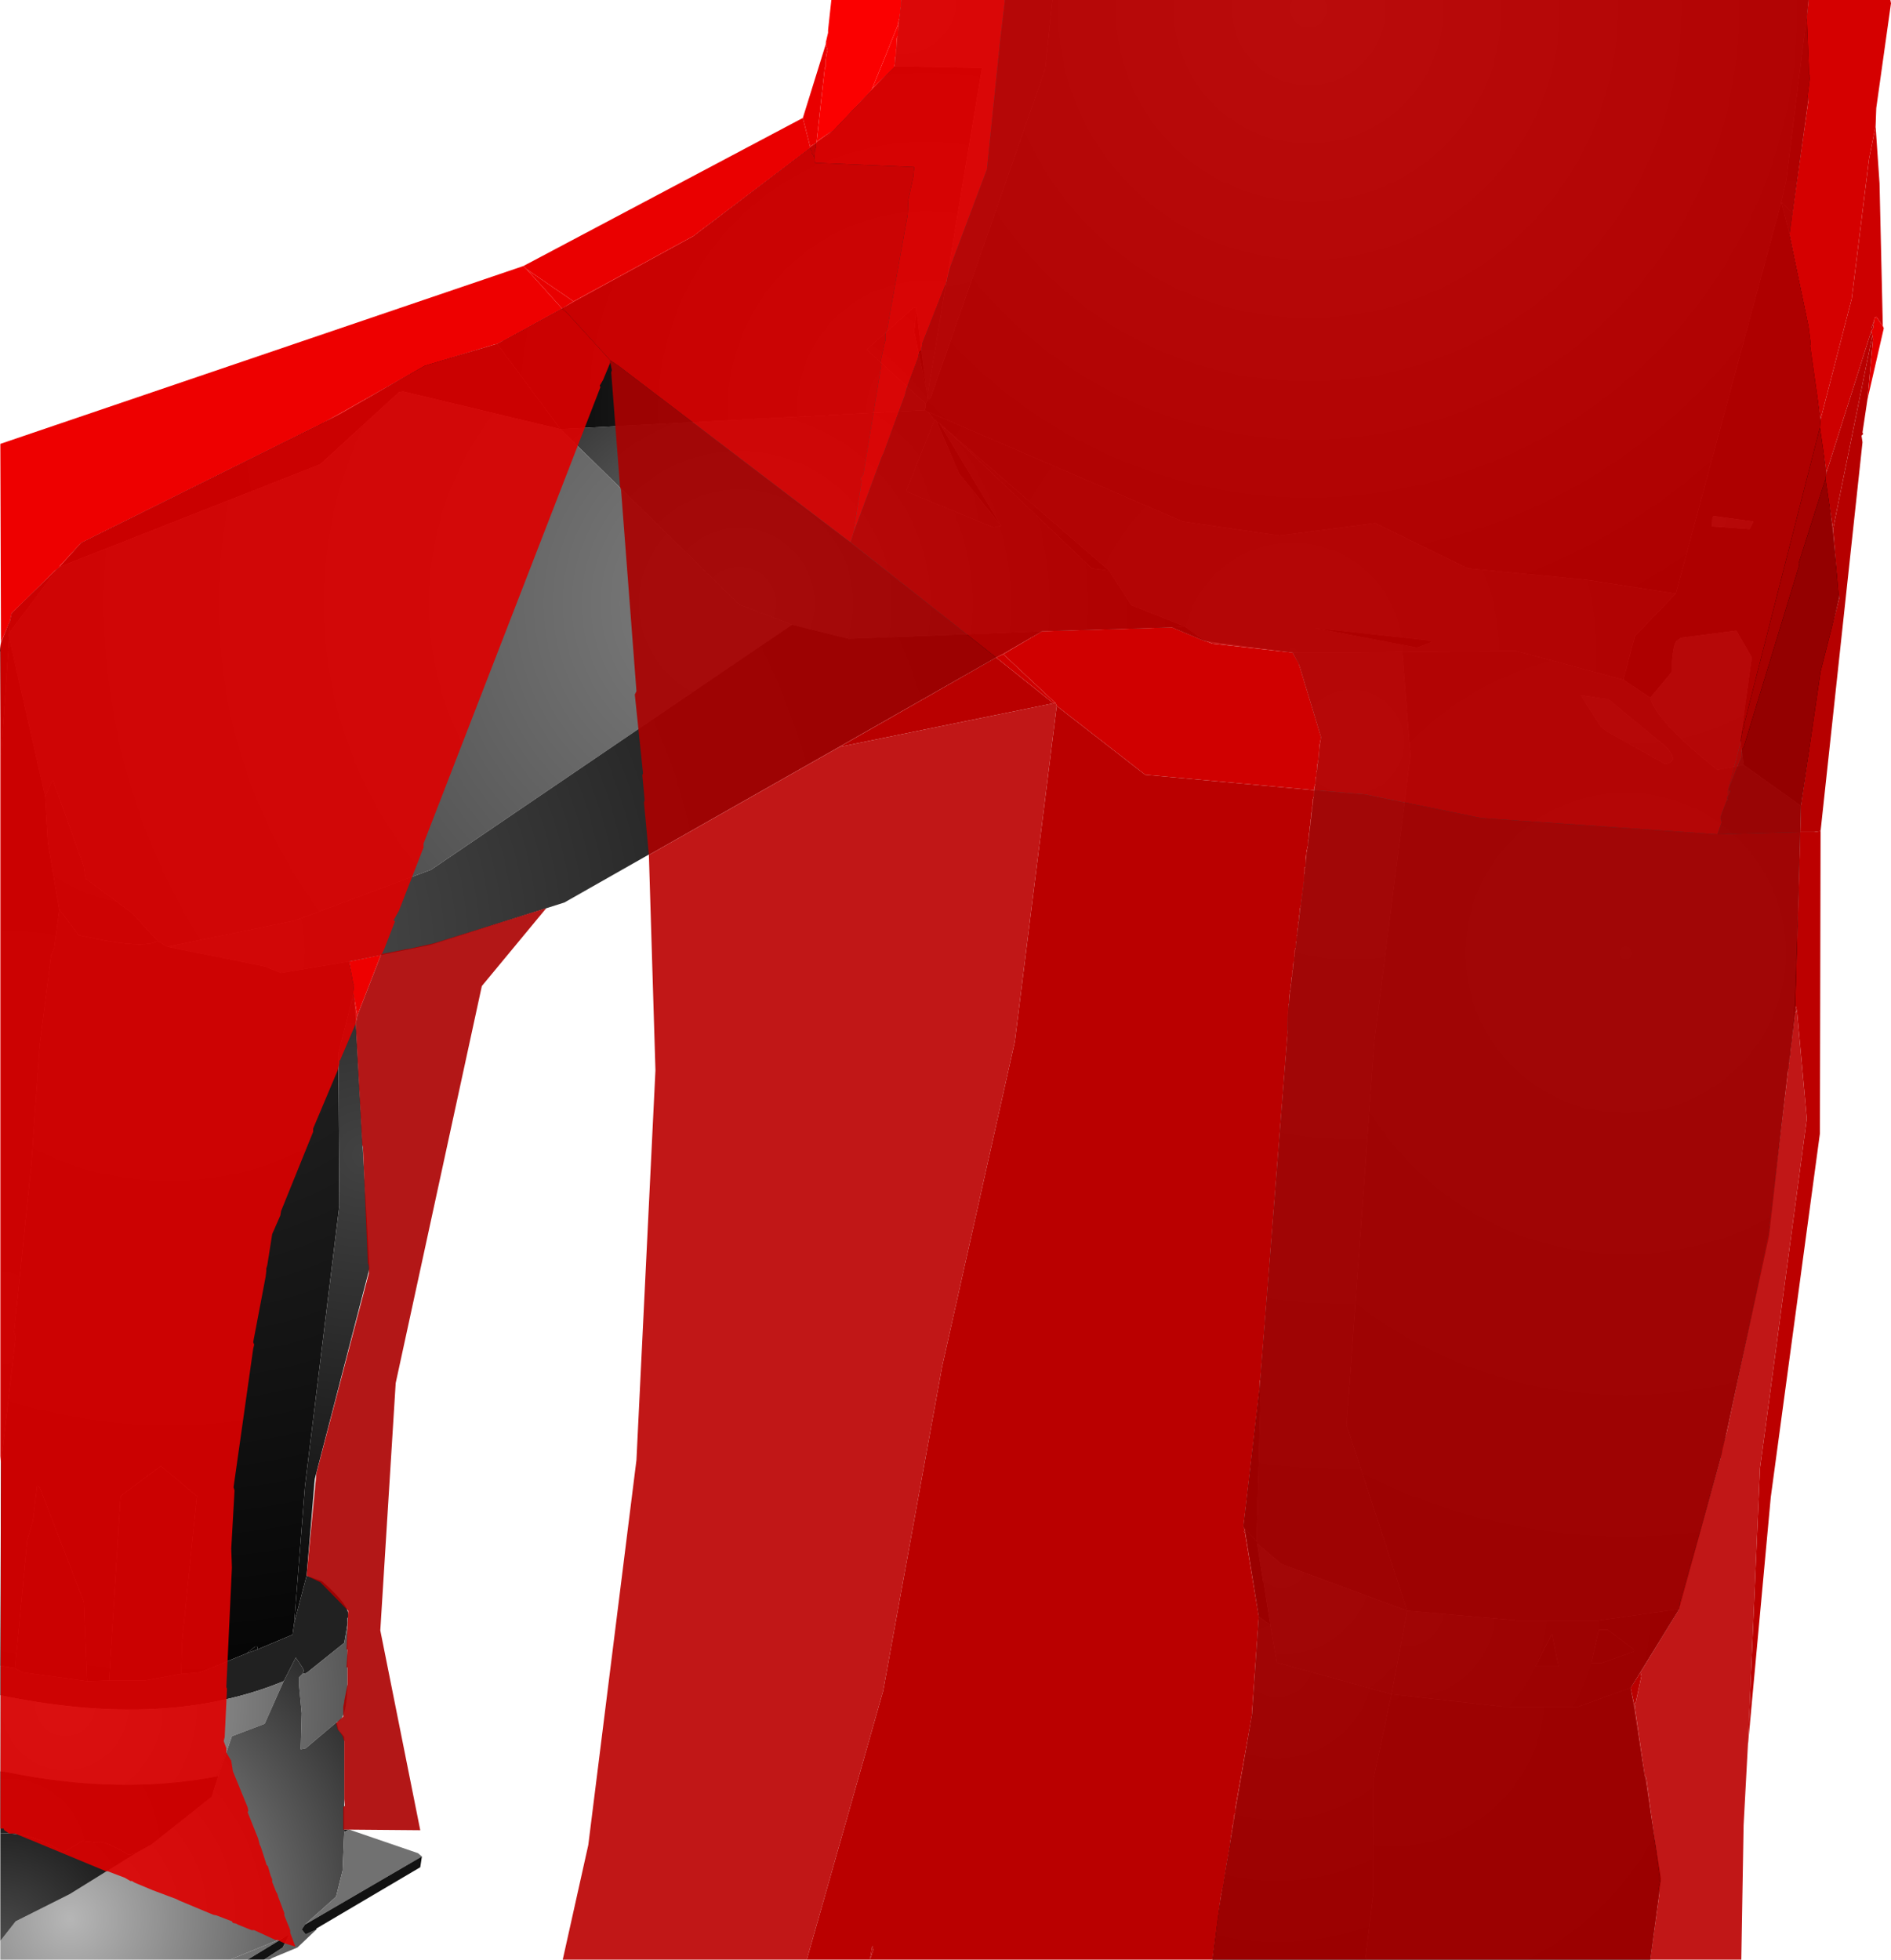 <?xml version="1.0" encoding="UTF-8" standalone="no"?>
<svg xmlns:xlink="http://www.w3.org/1999/xlink" height="299.1px" width="288.65px" xmlns="http://www.w3.org/2000/svg">
  <g transform="matrix(1.0, 0.0, 0.0, 1.0, 400.05, 300.0)">
    <path d="M-239.4 -300.0 L-124.0 -300.0 -124.15 -298.4 -127.4 -272.5 -128.15 -269.15 -144.25 -209.4 -157.9 -211.5 -176.0 -213.25 -190.15 -220.15 -204.75 -218.25 -219.5 -220.4 -258.4 -237.15 -258.65 -237.25 -258.9 -237.4 -258.75 -237.9 -258.75 -238.4 -258.4 -239.0 -258.0 -239.25 -240.5 -289.5 -239.4 -300.0" fill="url(#gradient0)" fill-rule="evenodd" stroke="none"/>
    <path d="M-124.15 -298.4 L-123.65 -287.65 -126.4 -267.4 -128.15 -269.15 -127.4 -272.5 -124.15 -298.4" fill="url(#gradient1)" fill-rule="evenodd" stroke="none"/>
    <path d="M-126.75 -263.75 L-123.5 -248.25 -119.25 -209.25 -122.4 -194.75 -125.15 -177.0 -133.9 -183.25 -134.4 -187.15 -132.65 -199.65 -135.0 -203.75 -143.5 -202.65 -144.0 -202.25 Q-144.75 -201.9 -144.9 -197.4 L-148.15 -193.5 -152.25 -196.25 -150.5 -202.9 -144.25 -209.4 -128.15 -269.15 -126.75 -263.75 M-138.65 -221.0 L-138.75 -219.65 -133.0 -219.25 -132.4 -220.4 -138.5 -221.25 -138.65 -221.0" fill="url(#gradient2)" fill-rule="evenodd" stroke="none"/>
    <path d="M-202.75 -200.4 L-216.0 -202.15 -216.15 -202.15 -219.25 -204.4 -227.4 -207.65 -230.75 -212.9 -255.65 -234.5 -256.65 -235.4 -256.75 -235.5 -257.0 -235.5 -257.15 -235.9 -257.4 -235.9 -258.4 -237.15 -219.5 -220.4 -204.75 -218.25 -190.15 -220.15 -176.0 -213.25 -157.9 -211.5 -144.25 -209.4 -150.5 -202.9 -152.25 -196.25 -168.65 -200.65 -186.0 -200.5 -202.75 -200.4 M-183.75 -201.15 L-181.5 -202.0 -181.9 -202.25 -199.4 -204.15 -183.75 -201.15" fill="url(#gradient3)" fill-rule="evenodd" stroke="none"/>
    <path d="M-221.15 -204.25 L-241.0 -203.65 -270.5 -202.5 -279.15 -204.65 -287.25 -207.75 -314.5 -234.5 -258.9 -237.4 -258.65 -237.25 -258.4 -237.15 -257.4 -235.9 -261.75 -225.0 -248.4 -219.5 -247.25 -219.75 -256.25 -234.75 -255.65 -234.5 -233.4 -213.25 -230.75 -212.9 -227.4 -207.65 -219.25 -204.4 -221.15 -204.25" fill="url(#gradient4)" fill-rule="evenodd" stroke="none"/>
    <path d="M-324.15 -247.5 L-294.25 -263.9 -273.4 -279.75 -273.9 -279.0 -272.9 -280.15 -263.5 -289.9 -250.15 -289.65 -258.4 -240.15 -258.65 -240.5 -260.15 -252.65 -260.15 -253.15 -260.65 -253.0 -267.75 -246.65 -258.75 -238.4 -258.75 -237.9 -258.9 -237.4 -314.5 -234.5 -324.15 -247.5" fill="url(#gradient5)" fill-rule="evenodd" stroke="none"/>
    <path d="M-258.4 -239.0 L-258.75 -238.4 -267.75 -246.65 -260.65 -253.0 -260.15 -253.15 -260.15 -252.65 -260.5 -249.4 -258.65 -240.5 -258.5 -240.0 -258.4 -239.0 M-247.25 -219.75 L-248.4 -219.5 -261.75 -225.0 -257.4 -235.9 -257.15 -235.9 -257.0 -235.5 -253.65 -227.75 -247.25 -219.75" fill="url(#gradient6)" fill-rule="evenodd" stroke="none"/>
    <path d="M-263.5 -289.9 L-262.5 -300.0 -239.4 -300.0 -240.5 -289.5 -258.0 -239.25 -258.4 -239.0 -258.5 -240.0 -258.4 -240.15 -250.15 -289.65 -263.5 -289.9" fill="url(#gradient7)" fill-rule="evenodd" stroke="none"/>
    <path d="M-273.4 -279.75 L-272.9 -280.15 -273.9 -279.0 -273.4 -279.75" fill="url(#gradient8)" fill-rule="evenodd" stroke="none"/>
    <path d="M-390.9 -213.5 L-387.65 -217.15 -347.9 -236.9 -335.25 -244.25 -324.15 -247.5 -314.5 -234.5 -338.5 -240.25 -339.15 -240.15 -351.15 -229.15 -390.9 -213.5" fill="url(#gradient9)" fill-rule="evenodd" stroke="none"/>
    <path d="M-391.25 -213.25 L-390.9 -213.5 -351.15 -229.15 -339.15 -240.15 -338.5 -240.25 -314.5 -234.5 -287.25 -207.75 -279.15 -204.65 -334.25 -167.25 -355.0 -159.5 -374.5 -155.5 -376.0 -156.4 -379.9 -160.65 -387.0 -165.9 -387.25 -167.75 -392.0 -181.0 -393.15 -178.4 -398.65 -202.65 -398.75 -203.0 -398.65 -203.4 -391.25 -213.25" fill="url(#gradient10)" fill-rule="evenodd" stroke="none"/>
    <path d="M-126.4 -267.4 L-126.75 -263.75 -128.15 -269.15 -126.4 -267.4" fill="url(#gradient11)" fill-rule="evenodd" stroke="none"/>
    <path d="M-256.25 -234.75 L-247.25 -219.75 -253.65 -227.75 -257.0 -235.5 -256.75 -235.5 -256.65 -235.4 -256.25 -234.75 M-258.4 -240.15 L-258.5 -240.0 -258.65 -240.5 -260.5 -249.4 -260.15 -252.65 -258.65 -240.5 -258.4 -240.15" fill="url(#gradient12)" fill-rule="evenodd" stroke="none"/>
    <path d="M-230.75 -212.9 L-233.4 -213.25 -255.65 -234.5 -256.25 -234.75 -256.65 -235.4 -255.65 -234.5 -230.75 -212.9" fill="url(#gradient13)" fill-rule="evenodd" stroke="none"/>
    <path d="M-148.15 -193.5 L-144.9 -197.4 Q-144.75 -201.9 -144.0 -202.25 L-143.5 -202.65 -135.0 -203.75 -132.65 -199.65 -134.4 -187.15 -133.9 -183.25 -137.9 -182.5 Q-147.25 -189.9 -148.15 -193.5 M-138.65 -221.0 L-138.5 -221.25 -132.4 -220.4 -133.0 -219.25 -138.75 -219.65 -138.65 -221.0 M-155.0 -188.5 L-155.75 -189.15 -158.75 -193.9 -154.5 -193.25 -145.9 -186.15 Q-143.5 -183.75 -145.9 -183.4 L-155.0 -188.5 M-155.65 -46.15 L-157.15 -46.15 -156.0 -51.25 -154.65 -51.25 -150.65 -48.25 -150.65 -47.9 -155.65 -46.15 M-162.15 -45.65 L-165.65 -45.65 -163.15 -50.65 -162.15 -45.65" fill="url(#gradient14)" fill-rule="evenodd" stroke="none"/>
    <path d="M-398.5 -205.25 L-398.25 -206.4 -391.25 -213.25 -398.65 -203.4 -398.5 -205.25" fill="url(#gradient15)" fill-rule="evenodd" stroke="none"/>
    <path d="M-399.9 -184.5 L-400.0 -200.5 Q-400.25 -201.25 -398.5 -205.25 L-398.65 -203.4 -398.75 -203.0 -398.65 -202.65 -399.9 -184.5" fill="url(#gradient16)" fill-rule="evenodd" stroke="none"/>
    <path d="M-399.9 -76.65 L-399.9 -184.5 -398.65 -202.65 -393.15 -178.4 -392.75 -171.4 -391.0 -161.15 -391.75 -155.4 -392.25 -154.25 -394.0 -140.4 -395.25 -122.5 -397.9 -96.65 -397.65 -96.0 -399.9 -76.65" fill="url(#gradient17)" fill-rule="evenodd" stroke="none"/>
    <path d="M-216.15 -202.15 L-221.15 -204.25 -219.25 -204.4 -216.15 -202.15" fill="url(#gradient18)" fill-rule="evenodd" stroke="none"/>
    <path d="M-241.0 -203.65 L-313.9 -162.25 -334.4 -155.75 -346.75 -153.25 -357.15 -151.5 -359.65 -152.5 -374.5 -155.5 -355.0 -159.5 -334.25 -167.25 -279.15 -204.65 -270.5 -202.5 -241.0 -203.65" fill="url(#gradient19)" fill-rule="evenodd" stroke="none"/>
    <path d="M-346.75 -153.25 L-345.9 -149.5 -346.0 -148.65 -348.4 -139.25 -348.25 -116.0 -353.5 -73.15 -355.15 -52.25 -355.4 -50.5 -360.75 -48.25 -360.75 -48.65 -361.15 -48.65 -362.4 -47.65 -369.5 -44.75 -372.4 -44.5 -372.25 -49.5 -370.0 -71.65 -375.5 -76.25 -381.65 -71.65 -383.4 -43.5 -386.75 -43.4 -387.25 -55.5 -394.0 -73.0 -394.4 -73.15 -395.0 -68.0 -395.9 -64.9 -397.75 -45.4 -400.0 -45.75 -399.9 -76.65 -397.65 -96.0 -397.9 -96.65 -395.25 -122.5 -394.0 -140.4 -392.25 -154.25 -391.75 -155.4 -391.0 -161.15 -388.0 -157.25 Q-378.0 -155.0 -376.0 -156.4 L-374.5 -155.5 -359.65 -152.5 -357.15 -151.5 -346.75 -153.25" fill="url(#gradient20)" fill-rule="evenodd" stroke="none"/>
    <path d="M-393.15 -178.4 L-392.0 -181.0 -387.25 -167.75 -387.0 -165.9 -379.9 -160.65 -376.0 -156.4 Q-378.0 -155.0 -388.0 -157.25 L-391.0 -161.15 -392.75 -171.4 -393.15 -178.4 M-397.75 -45.4 L-395.9 -64.9 -395.0 -68.0 -394.4 -73.15 -394.0 -73.0 -387.25 -55.5 -386.75 -43.4 -396.65 -44.75 -397.75 -45.4 M-383.4 -43.5 L-381.65 -71.65 -375.5 -76.25 -370.0 -71.65 -372.25 -49.5 -372.4 -44.5 -378.0 -43.5 -383.4 -43.5 M-362.4 -47.65 L-361.15 -48.65 -360.75 -48.65 -360.75 -48.25 -362.4 -47.65" fill="url(#gradient21)" fill-rule="evenodd" stroke="none"/>
    <path d="M-207.75 -88.65 L-203.5 -142.4 -203.65 -144.15 -198.4 -187.5 -201.65 -198.25 -201.75 -198.5 -202.75 -200.4 -186.0 -200.5 -184.75 -184.65 -190.25 -141.25 -194.5 -82.5 -185.25 -54.15 -204.4 -61.25 -208.15 -64.4 -208.15 -64.65 -208.25 -64.75 -207.65 -86.5 -207.75 -88.65" fill="url(#gradient22)" fill-rule="evenodd" stroke="none"/>
    <path d="M-125.15 -177.0 L-125.5 -163.4 -126.5 -141.4 -126.5 -141.25 -126.75 -139.5 -126.75 -139.0 -126.9 -138.5 -126.9 -137.9 -127.0 -137.65 -127.0 -136.9 -127.15 -136.65 -130.0 -111.4 -137.25 -78.0 -143.75 -54.4 -156.15 -52.65 -168.25 -52.65 -185.25 -54.15 -194.5 -82.5 -190.25 -141.25 -184.75 -184.65 -186.0 -200.5 -168.65 -200.65 -152.25 -196.25 -148.15 -193.5 Q-147.25 -189.9 -137.9 -182.5 L-133.9 -183.25 -125.15 -177.0 M-155.0 -188.5 L-145.9 -183.4 Q-143.5 -183.75 -145.9 -186.15 L-154.5 -193.25 -158.75 -193.9 -155.75 -189.15 -155.0 -188.5" fill="url(#gradient23)" fill-rule="evenodd" stroke="none"/>
    <path d="M-183.75 -201.15 L-199.4 -204.15 -181.9 -202.25 -181.5 -202.0 -183.75 -201.15" fill="url(#gradient24)" fill-rule="evenodd" stroke="none"/>
    <path d="M-210.0 -66.65 L-210.15 -66.75 -210.25 -67.0 -207.75 -88.65 -207.65 -86.5 -208.25 -64.75 -210.0 -66.65" fill="url(#gradient25)" fill-rule="evenodd" stroke="none"/>
    <path d="M-207.9 -53.25 L-210.0 -66.65 -208.25 -64.75 -208.15 -64.65 -208.15 -64.4 -207.25 -58.65 -207.15 -58.5 -206.15 -52.0 -207.9 -53.25" fill="url(#gradient26)" fill-rule="evenodd" stroke="none"/>
    <path d="M-191.65 -0.9 L-215.0 -0.9 -214.25 -7.15 -208.9 -38.5 -207.9 -53.25 -206.15 -52.0 -205.15 -46.25 -187.65 -41.4 -190.4 -28.5 -190.4 -11.15 -191.65 -0.9" fill="url(#gradient27)" fill-rule="evenodd" stroke="none"/>
    <path d="M-151.15 -42.4 L-146.5 -13.25 -148.15 -0.9 -191.65 -0.9 -190.4 -11.15 -190.4 -28.5 -187.65 -41.4 -170.5 -39.5 -159.15 -39.5 -151.15 -42.4" fill="url(#gradient28)" fill-rule="evenodd" stroke="none"/>
    <path d="M-185.25 -54.15 L-187.65 -41.4 -205.15 -46.25 -206.15 -52.0 -207.15 -58.5 -207.25 -58.65 -208.15 -64.4 -204.4 -61.25 -185.25 -54.15" fill="url(#gradient29)" fill-rule="evenodd" stroke="none"/>
    <path d="M-125.5 -163.4 L-125.9 -146.75 -126.5 -141.4 -125.5 -163.4" fill="url(#gradient30)" fill-rule="evenodd" stroke="none"/>
    <path d="M-143.75 -54.4 L-151.15 -42.4 -159.15 -39.5 -170.5 -39.5 -187.65 -41.4 -185.25 -54.15 -168.25 -52.65 -156.15 -52.65 -143.75 -54.4 M-155.65 -46.15 L-150.65 -47.9 -150.65 -48.25 -154.65 -51.25 -156.0 -51.25 -157.15 -46.15 -155.65 -46.15 M-162.15 -45.65 L-163.15 -50.65 -165.65 -45.65 -162.15 -45.65" fill="url(#gradient31)" fill-rule="evenodd" stroke="none"/>
    <path d="M-346.0 -148.65 L-343.65 -106.4 -352.0 -74.25 -353.25 -59.5 -355.15 -52.25 -353.5 -73.15 -348.25 -116.0 -348.4 -139.25 -346.0 -148.65" fill="url(#gradient32)" fill-rule="evenodd" stroke="none"/>
    <path d="M-353.25 -59.5 L-350.9 -58.65 Q-346.15 -54.5 -347.0 -53.0 L-347.0 -52.25 -347.5 -49.25 -353.25 -44.65 -353.9 -44.5 -353.65 -45.0 -353.9 -45.5 -354.9 -47.0 -356.75 -43.4 Q-374.65 -36.0 -400.0 -41.25 L-400.0 -45.75 -397.75 -45.4 -396.65 -44.75 -386.75 -43.4 -383.4 -43.5 -378.0 -43.5 -372.4 -44.5 -369.5 -44.75 -362.4 -47.65 -360.75 -48.25 -355.4 -50.5 -355.15 -52.25 -353.25 -59.5" fill="url(#gradient33)" fill-rule="evenodd" stroke="none"/>
    <path d="M-347.0 -52.25 L-347.0 -42.9 Q-347.15 -37.4 -348.65 -37.15 L-353.4 -33.15 -354.15 -33.0 -354.0 -38.5 -354.4 -42.75 -354.4 -44.0 -353.9 -44.5 -353.25 -44.65 -347.5 -49.25 -347.0 -52.25 M-400.0 -29.65 L-400.0 -41.25 Q-374.65 -36.0 -356.75 -43.4 L-359.65 -36.9 -364.65 -35.0 -366.75 -28.9 Q-381.75 -26.0 -398.9 -29.5 L-400.0 -29.65" fill="url(#gradient34)" fill-rule="evenodd" stroke="none"/>
    <path d="M-348.65 -37.15 L-348.4 -36.0 -347.5 -34.9 -347.5 -20.75 -347.5 -20.4 -347.75 -14.5 -348.75 -10.5 -353.5 -6.25 -354.0 -5.5 -353.4 -4.75 -351.75 -5.5 -354.65 -2.75 -358.5 -1.15 -358.9 -0.9 -359.75 -0.9 -356.9 -2.75 -355.9 -4.75 -356.75 -4.25 -364.9 -0.9 -400.0 -0.9 -400.0 -3.75 -397.65 -6.75 -389.4 -10.9 -379.15 -17.25 -376.9 -18.5 -367.75 -25.75 -366.75 -28.9 -364.65 -35.0 -359.65 -36.9 -356.75 -43.4 -354.9 -47.0 -353.9 -45.5 -353.65 -45.0 -353.9 -44.5 -354.4 -44.0 -354.4 -42.75 -354.0 -38.5 -354.15 -33.0 -353.4 -33.15 -348.65 -37.15" fill="url(#gradient35)" fill-rule="evenodd" stroke="none"/>
    <path d="M-400.0 -20.15 L-400.0 -29.65 -398.9 -29.5 Q-381.75 -26.0 -366.75 -28.9 L-367.75 -25.75 -376.9 -18.5 -379.15 -17.25 -380.4 -16.9 Q-384.4 -19.25 -385.0 -18.75 L-387.5 -19.0 -390.4 -17.25 Q-395.15 -20.4 -400.0 -20.15" fill="url(#gradient36)" fill-rule="evenodd" stroke="none"/>
    <path d="M-347.5 -20.75 L-346.75 -20.75 -347.5 -20.4 -347.5 -20.75" fill="url(#gradient37)" fill-rule="evenodd" stroke="none"/>
    <path d="M-346.75 -20.75 L-336.25 -17.15 -335.65 -16.65 -353.5 -6.25 -348.75 -10.5 -347.75 -14.5 -347.5 -20.4 -346.75 -20.75 M-362.25 -0.9 L-364.9 -0.9 -356.75 -4.25 -362.25 -0.9" fill="url(#gradient38)" fill-rule="evenodd" stroke="none"/>
    <path d="M-400.0 -3.75 L-400.0 -20.15 Q-395.15 -20.4 -390.4 -17.25 L-387.5 -19.0 -385.0 -18.75 Q-384.4 -19.25 -380.4 -16.9 L-379.15 -17.25 -389.4 -10.9 -397.65 -6.75 -400.0 -3.75" fill="url(#gradient39)" fill-rule="evenodd" stroke="none"/>
    <path d="M-335.65 -16.65 L-335.9 -15.0 -351.75 -5.65 -351.75 -5.5 -353.4 -4.75 -354.0 -5.5 -353.5 -6.25 -335.65 -16.65 M-359.75 -0.9 L-362.25 -0.9 -356.75 -4.25 -355.9 -4.75 -356.9 -2.75 -359.75 -0.9" fill="url(#gradient40)" fill-rule="evenodd" stroke="none"/>
    <path d="M-246.65 -300.0 L-247.4 -293.65 -249.4 -274.15 -255.0 -259.25 -255.65 -256.75 -259.25 -247.65 -259.4 -246.5 -259.75 -246.25 -259.9 -245.4 -261.65 -240.75 -261.9 -239.75 -265.15 -230.9 -265.5 -230.15 -269.75 -218.75 -268.5 -226.65 -268.75 -226.9 -268.25 -227.65 -265.5 -244.4 -265.65 -244.75 -265.0 -247.75 -264.9 -248.0 -264.9 -249.15 -264.65 -249.65 -261.5 -267.25 -261.4 -269.5 -260.65 -273.0 -260.5 -274.5 -275.65 -275.15 -275.75 -276.0 -275.65 -277.15 -275.5 -277.5 -275.5 -278.15 -275.4 -278.25 -275.4 -278.4 -273.4 -279.75 -272.9 -280.0 -267.0 -286.25 -266.9 -286.5 -263.5 -289.75 -263.5 -290.0 -263.4 -290.65 -263.4 -291.25 -263.25 -291.5 -263.25 -292.5 -263.15 -292.75 -263.15 -294.15 -263.0 -294.5 -263.0 -295.4 -262.9 -295.4 -262.9 -296.0 -263.0 -296.15 -262.9 -296.65 -262.9 -296.75 -262.75 -297.25 -262.65 -298.0 -262.65 -298.4 -262.5 -299.15 -262.5 -300.0 -246.65 -300.0" fill="#e80000" fill-opacity="0.91" fill-rule="evenodd" stroke="none"/>
    <path d="M-262.5 -300.0 L-262.5 -299.15 -262.65 -298.4 -262.65 -298.0 -262.75 -297.25 -262.9 -296.75 -262.9 -296.65 -263.0 -296.15 -266.9 -286.5 -267.0 -286.25 -272.9 -280.0 -273.4 -279.75 -275.4 -278.4 -274.15 -289.65 -274.0 -289.9 -274.0 -290.9 -273.9 -291.75 -273.75 -292.25 -273.75 -292.4 -274.0 -293.25 -273.9 -293.5 -274.0 -293.5 -273.65 -295.0 -273.65 -295.4 -273.15 -300.0 -262.5 -300.0" fill="#fb0000" fill-rule="evenodd" stroke="none"/>
    <path d="M-274.0 -293.5 L-273.9 -293.5 -274.0 -293.25 -274.0 -293.5" fill="#dd0000" fill-rule="evenodd" stroke="none"/>
    <path d="M-122.15 -236.0 L-122.25 -234.75 -133.9 -189.15 -133.75 -188.9 -134.0 -188.75 -134.4 -186.5 -136.25 -179.4 -136.4 -178.15 -136.5 -177.75 -137.4 -175.4 -137.4 -175.0 -137.25 -174.5 -137.9 -172.65 -174.0 -175.15 -191.65 -178.75 -199.5 -179.4 -199.4 -180.0 -199.25 -180.4 -199.25 -181.15 -199.15 -181.5 -199.15 -182.15 -199.0 -182.5 -199.0 -183.25 -198.9 -183.5 -198.75 -184.4 -198.65 -186.15 -198.4 -187.4 -198.4 -187.5 -201.65 -198.25 -201.75 -198.5 -201.75 -198.65 -202.75 -200.4 -215.0 -201.75 -216.0 -202.15 -216.15 -202.15 -221.15 -204.25 -241.0 -203.65 -246.9 -200.15 -248.0 -199.65 -270.25 -217.25 -269.75 -218.75 -265.5 -230.15 -265.15 -230.9 -261.9 -239.75 -261.65 -240.75 -259.9 -245.4 -259.75 -246.25 -259.4 -246.5 -259.25 -247.65 -255.65 -256.75 -255.0 -259.25 -249.4 -274.15 -247.4 -293.65 -246.65 -300.0 -124.0 -300.0 -124.25 -297.25 -123.9 -288.65 -123.75 -288.4 -124.15 -285.25 -124.0 -284.75 -126.9 -264.25 -124.0 -250.25 -123.65 -247.5 -123.75 -247.25 -122.15 -236.0" fill="#bf0000" fill-opacity="0.91" fill-rule="evenodd" stroke="none"/>
    <path d="M-113.75 -280.75 L-114.75 -275.75 -117.4 -254.4 -122.15 -236.0 -123.75 -247.25 -123.65 -247.5 -124.0 -250.25 -126.9 -264.25 -124.0 -284.75 -124.15 -285.25 -123.75 -288.4 -123.9 -288.65 -124.25 -297.25 -124.0 -300.0 -111.5 -300.0 -111.4 -299.5 -113.65 -283.5 -113.75 -280.75" fill="#d50000" fill-rule="evenodd" stroke="none"/>
    <path d="M-122.15 -236.0 L-117.4 -254.4 -114.75 -275.75 -113.75 -280.75 -113.15 -272.0 -112.65 -250.25 -113.65 -251.65 -113.9 -251.5 -114.0 -251.0 -114.4 -249.9 -114.4 -249.5 -121.25 -227.9 -122.25 -234.75 -122.15 -236.0" fill="#cd0000" fill-rule="evenodd" stroke="none"/>
    <path d="M-266.9 -286.5 L-263.0 -296.15 -262.9 -296.0 -262.9 -295.4 -263.0 -295.4 -263.0 -294.5 -263.15 -294.15 -263.15 -292.75 -263.25 -292.5 -263.25 -291.5 -263.4 -291.25 -263.4 -290.65 -263.5 -290.0 -263.5 -289.75 -266.9 -286.5" fill="#f80000" fill-rule="evenodd" stroke="none"/>
    <path d="M-269.75 -218.75 L-270.25 -217.25 -305.75 -244.25 -306.9 -245.0 -313.4 -252.15 -314.25 -252.9 -312.5 -254.0 -294.15 -264.0 -276.4 -277.4 -276.15 -276.9 -276.15 -276.65 -275.75 -276.0 -275.65 -275.15 -260.5 -274.5 -260.65 -273.0 -261.4 -269.5 -261.5 -267.25 -264.65 -249.65 -264.9 -249.15 -264.9 -248.0 -265.0 -247.75 -265.65 -244.75 -265.5 -244.4 -268.25 -227.65 -268.75 -226.9 -268.5 -226.65 -269.75 -218.75" fill="#da0000" fill-opacity="0.91" fill-rule="evenodd" stroke="none"/>
    <path d="M-275.75 -276.0 L-276.15 -276.65 -276.15 -276.9 -276.4 -277.4 -276.4 -277.65 -275.5 -278.15 -275.5 -277.5 -275.65 -277.15 -275.75 -276.0" fill="#d50000" fill-opacity="0.91" fill-rule="evenodd" stroke="none"/>
    <path d="M-274.0 -293.25 L-273.75 -292.4 -273.75 -292.25 -273.9 -291.75 -274.0 -290.9 -274.0 -289.9 -274.15 -289.65 -275.4 -278.4 -275.4 -278.25 -275.5 -278.15 -276.4 -277.65 -277.5 -282.0 -274.0 -293.25 M-312.5 -254.0 L-314.25 -252.9 -319.65 -258.9 -312.5 -254.0" fill="#e90000" fill-rule="evenodd" stroke="none"/>
    <path d="M-276.4 -277.65 L-276.4 -277.4 -294.15 -264.0 -312.5 -254.0 -319.65 -258.9 -320.15 -259.4 -277.5 -282.0 -276.4 -277.65" fill="#ea0000" fill-rule="evenodd" stroke="none"/>
    <path d="M-320.15 -259.4 L-319.65 -258.9 -314.25 -252.9 -323.15 -248.0 -323.4 -247.9 -324.15 -247.5 -324.65 -247.4 -335.25 -244.15 -351.25 -235.15 -351.5 -235.0 -351.65 -235.0 -387.65 -217.15 -390.9 -213.65 -390.9 -213.5 -391.25 -213.15 -391.65 -212.9 -398.25 -206.4 -398.5 -205.25 -399.9 -202.0 -400.0 -232.25 -320.15 -259.4 M-345.5 -145.0 L-346.15 -148.5 -346.0 -149.65 -346.15 -149.9 -346.75 -153.25 -341.9 -154.25 -345.5 -145.0" fill="#ee0000" fill-rule="evenodd" stroke="none"/>
    <path d="M-314.25 -252.9 L-313.4 -252.15 -306.9 -245.0 -306.9 -244.65 -308.0 -242.0 -308.5 -241.15 -308.4 -240.9 -335.4 -171.25 -335.4 -170.65 -339.15 -161.0 -340.0 -159.5 -339.75 -159.4 -341.4 -155.15 -341.75 -154.4 -341.9 -154.25 -346.75 -153.25 -346.15 -149.9 -346.0 -149.65 -346.15 -148.5 -345.5 -145.0 -345.75 -143.75 -348.15 -138.15 -348.25 -138.15 -348.25 -137.75 -348.5 -136.65 -352.25 -127.75 -352.25 -127.25 -357.15 -115.15 -357.25 -114.5 -358.5 -111.65 -359.25 -106.9 -359.4 -106.4 -359.4 -106.0 -359.5 -105.15 -361.4 -95.15 -361.25 -94.75 -361.4 -94.15 -364.4 -73.0 -364.25 -72.5 -364.75 -63.65 -364.65 -60.75 -365.5 -42.5 -365.4 -42.25 -365.75 -34.9 -365.9 -34.25 -365.5 -33.15 -365.5 -32.5 -364.75 -31.25 -364.5 -29.65 -362.25 -24.15 -362.15 -23.65 -362.25 -23.4 -360.65 -19.4 -360.4 -18.4 -360.25 -18.15 -359.4 -15.5 -359.4 -15.4 -359.15 -15.15 -358.75 -13.75 -358.5 -13.15 -358.5 -12.75 -357.9 -11.25 -357.75 -11.0 -357.65 -10.75 -357.65 -10.65 -356.65 -8.0 -356.65 -7.65 -355.75 -5.4 -355.75 -5.0 -355.0 -3.0 -355.0 -2.9 -356.65 -3.4 -357.4 -3.75 -357.65 -3.9 -358.0 -3.9 -361.25 -5.4 -361.65 -5.4 -363.75 -6.25 -364.0 -6.4 -364.5 -6.5 -364.65 -6.75 -367.0 -7.65 -367.5 -7.75 -372.65 -9.9 -373.15 -10.15 -376.75 -11.5 -379.5 -12.65 -379.9 -12.9 -380.15 -12.9 -381.0 -13.4 -383.65 -14.4 -383.9 -14.4 -397.75 -20.15 -398.65 -20.15 -399.4 -20.65 -399.5 -20.9 -400.0 -20.9 -399.9 -76.65 -400.0 -77.75 -400.0 -201.4 -399.9 -202.0 -398.5 -205.25 -398.25 -206.4 -391.65 -212.9 -391.25 -213.15 -390.9 -213.5 -390.9 -213.65 -387.65 -217.15 -351.65 -235.0 -351.5 -235.0 -351.25 -235.15 -335.25 -244.15 -324.65 -247.4 -324.15 -247.5 -323.4 -247.9 -323.15 -248.0 -314.25 -252.9" fill="#de0000" fill-opacity="0.91" fill-rule="evenodd" stroke="none"/>
    <path d="M-137.9 -172.65 L-125.25 -173.0 -126.0 -146.65 -125.75 -145.65 -126.15 -145.4 -126.15 -144.5 -126.25 -144.0 -126.25 -143.65 -129.9 -113.5 -130.0 -113.0 -129.9 -112.75 -136.5 -81.25 -137.25 -79.0 -137.4 -77.5 -143.65 -55.4 -143.75 -54.4 -149.65 -44.75 -151.15 -42.4 -150.5 -39.5 -149.0 -29.0 -148.75 -28.65 -146.75 -13.65 -146.75 -13.0 -146.65 -13.0 -146.9 -11.75 -146.75 -11.0 -148.15 -0.9 -215.0 -0.9 -214.65 -3.25 -214.65 -3.4 -213.65 -10.9 -213.5 -11.15 -213.5 -11.5 -213.25 -12.4 -213.25 -12.75 -212.9 -14.9 -212.9 -15.0 -212.25 -18.65 -212.25 -19.0 -212.15 -19.4 -212.15 -19.75 -212.0 -20.25 -212.0 -20.65 -211.9 -21.0 -211.9 -21.4 -211.75 -21.75 -211.75 -22.25 -211.65 -22.5 -211.65 -23.0 -211.5 -23.25 -211.5 -23.9 -208.9 -38.5 -208.9 -39.15 -207.9 -53.25 -210.0 -65.9 -210.0 -66.0 -210.15 -66.25 -210.0 -66.65 -210.15 -66.75 -210.25 -67.0 -207.75 -88.4 -207.75 -89.15 -207.65 -89.65 -203.5 -142.4 -203.4 -146.75 -203.25 -146.75 -203.25 -147.9 -203.15 -148.75 -203.0 -149.0 -203.0 -149.75 -202.9 -150.15 -202.9 -150.75 -202.75 -151.15 -202.75 -151.9 -202.65 -152.25 -202.65 -152.9 -202.5 -153.25 -202.5 -153.9 -202.4 -154.25 -202.4 -155.0 -202.25 -155.4 -202.25 -156.0 -202.15 -156.4 -202.15 -157.15 -202.0 -157.4 -202.0 -158.15 -201.9 -158.5 -201.9 -159.15 -201.75 -159.5 -201.75 -160.25 -201.65 -160.5 -201.65 -161.25 -201.5 -161.65 -201.0 -165.5 -201.0 -166.5 -200.9 -166.9 -200.9 -167.65 -200.75 -167.65 -200.75 -168.75 -200.65 -169.65 -200.65 -169.9 -200.4 -171.0 -200.4 -171.75 -200.25 -172.0 -200.25 -172.75 -200.15 -173.15 -200.15 -173.75 -200.0 -174.15 -200.0 -174.9 -199.9 -175.15 -199.9 -175.9 -199.75 -176.25 -199.75 -176.9 -199.65 -177.25 -199.65 -178.0 -199.5 -178.4 -199.5 -179.4 -191.65 -178.75 -174.0 -175.15 -137.9 -172.65 M-270.25 -217.25 L-248.0 -199.65 -271.9 -186.0 -301.0 -169.5 -301.75 -177.5 -301.65 -177.9 -302.0 -181.65 -301.9 -182.0 -303.15 -194.0 -302.9 -194.5 -305.25 -225.25 -305.4 -225.65 -306.75 -243.15 -306.65 -243.5 -306.9 -244.65 -306.9 -245.0 -305.75 -244.25 -270.25 -217.25" fill="#aa0000" fill-opacity="0.91" fill-rule="evenodd" stroke="none"/>
    <path d="M-341.75 -154.4 L-337.9 -155.15 -337.75 -155.15 -333.9 -156.0 -316.65 -161.4 -326.5 -149.5 -339.65 -88.9 -342.0 -51.15 -335.9 -20.65 -347.65 -20.75 -347.65 -24.15 -347.4 -24.4 -347.5 -25.4 -347.5 -34.25 -347.75 -35.0 -348.25 -35.75 -348.5 -36.0 -348.75 -37.0 -347.65 -38.0 -347.65 -39.5 -347.5 -40.25 -347.5 -40.4 -347.0 -42.9 -347.0 -45.5 -347.15 -45.5 -347.0 -48.25 -347.15 -48.25 -346.9 -54.15 -351.15 -58.5 -353.25 -59.5 -351.75 -75.15 -343.75 -105.65 -343.75 -106.75 -343.9 -107.25 -344.65 -124.9 -344.75 -125.25 -345.75 -143.75 -345.5 -145.0 -341.9 -154.25 -341.75 -154.4" fill="#ab0000" fill-opacity="0.91" fill-rule="evenodd" stroke="none"/>
    <path d="M-114.0 -251.0 L-113.9 -251.5 -113.65 -251.65 -112.65 -250.25 -112.5 -249.9 -115.0 -239.0 -114.15 -248.25 -114.25 -248.75 -114.4 -249.5 -114.15 -249.9 -114.0 -251.0" fill="#e40000" fill-rule="evenodd" stroke="none"/>
    <path d="M-114.4 -249.5 L-114.4 -249.9 -114.0 -251.0 -114.15 -249.9 -114.4 -249.5 M-125.25 -173.0 L-125.15 -177.0 -122.15 -197.5 -119.25 -208.9 -119.4 -209.15 -120.25 -219.25 -114.25 -248.75 -114.15 -248.25 -115.0 -239.0 -115.75 -234.0 -115.65 -233.75 -115.9 -233.5 -115.75 -232.5 -122.15 -173.15 -123.15 -173.0 -125.25 -173.0" fill="#b60000" fill-rule="evenodd" stroke="none"/>
    <path d="M-121.25 -227.9 L-114.4 -249.5 -114.25 -248.75 -120.25 -219.25 -121.4 -226.9 -121.25 -227.9 M-267.25 -0.9 L-266.9 -3.0 -266.75 -2.4 -267.25 -0.9 M-239.25 -192.65 L-271.9 -186.0 -248.0 -199.65 -239.25 -192.65" fill="#b90000" fill-rule="evenodd" stroke="none"/>
    <path d="M-122.25 -234.75 L-121.25 -227.9 -121.4 -226.9 -125.5 -214.0 -125.4 -213.75 -133.9 -185.9 -134.15 -185.65 -134.25 -184.5 -136.25 -179.4 -135.9 -179.25 -136.4 -178.15 -136.25 -177.9 -136.5 -177.75 -136.4 -178.15 -136.25 -179.4 -134.4 -186.5 -134.0 -188.75 -133.75 -188.9 -133.9 -189.15 -122.25 -234.75" fill="#b70000" fill-opacity="0.91" fill-rule="evenodd" stroke="none"/>
    <path d="M-148.15 -0.9 L-146.75 -11.0 -146.9 -11.75 -146.65 -13.0 -146.75 -13.0 -146.75 -13.65 -148.75 -28.65 -149.0 -29.0 -150.5 -39.5 -149.5 -44.15 -149.65 -44.75 -143.75 -54.4 -143.65 -55.4 -137.4 -77.5 -137.25 -79.0 -136.5 -81.25 -129.9 -112.75 -130.0 -113.0 -129.9 -113.5 -126.25 -143.65 -126.25 -144.0 -126.15 -144.5 -126.15 -145.4 -125.75 -145.65 -124.25 -129.25 -131.4 -75.9 -133.25 -33.5 -133.9 -21.4 -134.25 -0.9 -148.15 -0.9 M-238.75 -192.25 L-245.15 -141.0 -256.25 -91.4 -265.25 -41.9 -276.9 -0.9 -314.15 -0.9 -310.25 -18.4 -302.9 -77.15 -300.0 -136.65 -301.0 -169.5 -271.9 -186.0 -239.25 -192.65 -238.9 -192.65 -238.75 -192.25" fill="#bb0000" fill-opacity="0.91" fill-rule="evenodd" stroke="none"/>
    <path d="M-248.0 -199.65 L-246.9 -200.15 -238.9 -192.65 -239.25 -192.65 -248.0 -199.65" fill="#cf0000" fill-rule="evenodd" stroke="none"/>
    <path d="M-246.9 -200.15 L-241.0 -203.65 -221.15 -204.25 -216.15 -202.15 -216.0 -202.15 -215.0 -201.75 -202.75 -200.4 -201.75 -198.65 -201.75 -198.5 -201.65 -198.25 -198.4 -187.5 -198.4 -187.4 -198.65 -186.15 -198.75 -184.4 -198.9 -183.5 -199.0 -183.25 -199.0 -182.5 -199.15 -182.15 -199.15 -181.5 -199.25 -181.15 -199.25 -180.4 -199.4 -180.0 -199.5 -179.4 -225.25 -181.75 -238.75 -192.25 -238.9 -192.65 -246.9 -200.15" fill="#d00000" fill-rule="evenodd" stroke="none"/>
    <path d="M-199.5 -179.4 L-199.5 -178.4 -199.65 -178.0 -199.65 -177.25 -199.75 -176.9 -199.75 -176.25 -199.9 -175.9 -199.9 -175.15 -200.0 -174.9 -200.0 -174.15 -200.15 -173.75 -200.15 -173.15 -200.25 -172.75 -200.25 -172.0 -200.4 -171.75 -200.4 -171.0 -200.65 -169.9 -200.65 -169.65 -200.75 -168.75 -200.75 -167.65 -200.9 -167.65 -200.9 -166.9 -201.0 -166.5 -201.0 -165.5 -201.5 -161.65 -201.65 -161.25 -201.65 -160.5 -201.75 -160.25 -201.75 -159.5 -201.9 -159.15 -201.9 -158.5 -202.0 -158.15 -202.0 -157.4 -202.15 -157.15 -202.15 -156.4 -202.25 -156.0 -202.25 -155.4 -202.4 -155.0 -202.4 -154.25 -202.5 -153.9 -202.5 -153.25 -202.65 -152.9 -202.65 -152.25 -202.75 -151.9 -202.75 -151.15 -202.9 -150.75 -202.9 -150.15 -203.0 -149.75 -203.0 -149.0 -203.15 -148.75 -203.25 -147.9 -203.25 -146.75 -203.4 -146.75 -203.5 -142.4 -207.65 -89.65 -207.75 -89.15 -207.75 -88.4 -210.25 -67.0 -210.15 -66.75 -210.0 -66.65 -210.15 -66.25 -210.0 -66.0 -210.0 -65.9 -207.9 -53.25 -208.9 -39.15 -208.9 -38.5 -211.5 -23.9 -211.5 -23.25 -211.65 -23.0 -211.65 -22.5 -211.75 -22.25 -211.75 -21.75 -211.9 -21.4 -211.9 -21.0 -212.0 -20.65 -212.0 -20.25 -212.15 -19.75 -212.15 -19.4 -212.25 -19.0 -212.25 -18.65 -212.9 -15.0 -212.9 -14.9 -213.25 -12.75 -213.25 -12.4 -213.5 -11.5 -213.5 -11.15 -213.65 -10.9 -214.65 -3.4 -214.65 -3.25 -215.0 -0.9 -267.25 -0.9 -276.9 -0.9 -265.25 -41.9 -256.25 -91.4 -245.15 -141.0 -238.75 -192.25 -225.25 -181.75 -199.5 -179.4 M-150.5 -39.5 L-151.15 -42.4 -149.65 -44.75 -149.5 -44.15 -150.5 -39.5 M-267.25 -0.9 L-266.75 -2.4 -266.9 -3.0 -267.25 -0.9" fill="#ba0000" fill-rule="evenodd" stroke="none"/>
    <path d="M-125.25 -173.0 L-123.15 -173.0 -122.15 -173.15 -122.25 -127.0 -129.75 -71.5 -133.25 -33.5 -131.4 -75.9 -124.25 -129.25 -125.75 -145.65 -126.0 -146.65 -125.25 -173.0" fill="#bc0000" fill-rule="evenodd" stroke="none"/>
    <path d="M-120.25 -219.25 L-119.4 -209.15 -119.25 -208.9 -122.15 -197.5 -125.15 -177.0 -125.25 -173.0 -137.9 -172.65 -137.25 -174.5 -137.4 -175.0 -137.4 -175.4 -136.5 -177.75 -136.25 -177.9 -136.4 -178.15 -135.9 -179.25 -136.25 -179.4 -134.25 -184.5 -134.15 -185.65 -133.9 -185.9 -125.4 -213.75 -125.5 -214.0 -121.4 -226.9 -120.25 -219.25" fill="#a30000" fill-opacity="0.91" fill-rule="evenodd" stroke="none"/>
  </g>
  <defs>
    <radialGradient cx="0" cy="0" gradientTransform="matrix(0.129, 0.0, 0.0, 0.129, -200.3, -298.65)" gradientUnits="userSpaceOnUse" id="gradient0" r="819.2" spreadMethod="pad">
      <stop offset="0.0" stop-color="#838383"/>
      <stop offset="1.0" stop-color="#000000"/>
    </radialGradient>
    <radialGradient cx="0" cy="0" gradientTransform="matrix(0.04, 0.0, 0.0, 0.04, -126.45, -267.3)" gradientUnits="userSpaceOnUse" id="gradient1" r="819.2" spreadMethod="pad">
      <stop offset="0.0" stop-color="#131313"/>
      <stop offset="1.0" stop-color="#030303"/>
    </radialGradient>
    <radialGradient cx="0" cy="0" gradientTransform="matrix(0.065, 0.0, 0.0, 0.065, -128.25, -216.0)" gradientUnits="userSpaceOnUse" id="gradient2" r="819.2" spreadMethod="pad">
      <stop offset="0.0" stop-color="#000000"/>
      <stop offset="1.0" stop-color="#000000"/>
    </radialGradient>
    <radialGradient cx="0" cy="0" gradientTransform="matrix(0.082, 0.0, 0.0, 0.082, -202.75, -200.4)" gradientUnits="userSpaceOnUse" id="gradient3" r="819.2" spreadMethod="pad">
      <stop offset="0.0" stop-color="#494949"/>
      <stop offset="1.0" stop-color="#171717"/>
    </radialGradient>
    <radialGradient cx="0" cy="0" gradientTransform="matrix(0.083, 0.0, 0.0, 0.083, -287.2, -207.9)" gradientUnits="userSpaceOnUse" id="gradient4" r="819.2" spreadMethod="pad">
      <stop offset="0.0" stop-color="#7f7f7f"/>
      <stop offset="1.0" stop-color="#000000"/>
    </radialGradient>
    <radialGradient cx="0" cy="0" gradientTransform="matrix(0.081, 0.0, 0.0, 0.081, -258.7, -237.45)" gradientUnits="userSpaceOnUse" id="gradient5" r="819.2" spreadMethod="pad">
      <stop offset="0.0" stop-color="#464646"/>
      <stop offset="1.0" stop-color="#010101"/>
    </radialGradient>
    <radialGradient cx="0" cy="0" gradientTransform="matrix(0.065, 0.0, 0.0, 0.065, -289.6, -215.4)" gradientUnits="userSpaceOnUse" id="gradient6" r="819.2" spreadMethod="pad">
      <stop offset="0.0" stop-color="#737373"/>
      <stop offset="1.0" stop-color="#1a1a1a"/>
    </radialGradient>
    <radialGradient cx="0" cy="0" gradientTransform="matrix(0.076, 0.0, 0.0, 0.076, -262.25, -300.0)" gradientUnits="userSpaceOnUse" id="gradient7" r="819.2" spreadMethod="pad">
      <stop offset="0.0" stop-color="#565656"/>
      <stop offset="1.0" stop-color="#434343"/>
    </radialGradient>
    <radialGradient cx="0" cy="0" gradientTransform="matrix(0.048, 0.0, 0.0, 0.048, -263.3, -290.0)" gradientUnits="userSpaceOnUse" id="gradient8" r="819.2" spreadMethod="pad">
      <stop offset="0.0" stop-color="#454545"/>
      <stop offset="1.0" stop-color="#020202"/>
    </radialGradient>
    <radialGradient cx="0" cy="0" gradientTransform="matrix(0.097, 0.0, 0.0, 0.097, -314.35, -234.55)" gradientUnits="userSpaceOnUse" id="gradient9" r="819.2" spreadMethod="pad">
      <stop offset="0.0" stop-color="#0e0e0e"/>
      <stop offset="1.0" stop-color="#000000"/>
    </radialGradient>
    <radialGradient cx="0" cy="0" gradientTransform="matrix(0.146, 0.0, 0.0, 0.146, -287.2, -207.9)" gradientUnits="userSpaceOnUse" id="gradient10" r="819.2" spreadMethod="pad">
      <stop offset="0.0" stop-color="#7f7f7f"/>
      <stop offset="1.0" stop-color="#2d2d2d"/>
    </radialGradient>
    <radialGradient cx="0" cy="0" gradientTransform="matrix(0.025, 0.0, 0.0, 0.025, -126.45, -267.3)" gradientUnits="userSpaceOnUse" id="gradient11" r="819.2" spreadMethod="pad">
      <stop offset="0.0" stop-color="#131313"/>
      <stop offset="1.0" stop-color="#0b0b0b"/>
    </radialGradient>
    <radialGradient cx="0" cy="0" gradientTransform="matrix(0.032, 0.0, 0.0, 0.032, -242.4, -241.4)" gradientUnits="userSpaceOnUse" id="gradient12" r="819.2" spreadMethod="pad">
      <stop offset="0.0" stop-color="#000000"/>
      <stop offset="1.0" stop-color="#000000"/>
    </radialGradient>
    <radialGradient cx="0" cy="0" gradientTransform="matrix(0.045, 0.0, 0.0, 0.045, -258.7, -237.45)" gradientUnits="userSpaceOnUse" id="gradient13" r="819.2" spreadMethod="pad">
      <stop offset="0.0" stop-color="#464646"/>
      <stop offset="1.0" stop-color="#000000"/>
    </radialGradient>
    <radialGradient cx="0" cy="0" gradientTransform="matrix(0.217, 0.0, 0.0, 0.217, -151.25, -223.0)" gradientUnits="userSpaceOnUse" id="gradient14" r="819.2" spreadMethod="pad">
      <stop offset="0.0" stop-color="#666666"/>
      <stop offset="1.0" stop-color="#0c0c0c"/>
    </radialGradient>
    <radialGradient cx="0" cy="0" gradientTransform="matrix(0.022, 0.0, 0.0, 0.022, -398.7, -203.05)" gradientUnits="userSpaceOnUse" id="gradient15" r="819.2" spreadMethod="pad">
      <stop offset="0.0" stop-color="#0f0f0f"/>
      <stop offset="1.0" stop-color="#000000"/>
    </radialGradient>
    <radialGradient cx="0" cy="0" gradientTransform="matrix(0.039, 0.0, 0.0, 0.039, -400.0, -174.3)" gradientUnits="userSpaceOnUse" id="gradient16" r="819.2" spreadMethod="pad">
      <stop offset="0.0" stop-color="#040404"/>
      <stop offset="1.0" stop-color="#000000"/>
    </radialGradient>
    <radialGradient cx="0" cy="0" gradientTransform="matrix(0.127, 0.0, 0.0, 0.127, -400.0, -98.85)" gradientUnits="userSpaceOnUse" id="gradient17" r="819.2" spreadMethod="pad">
      <stop offset="0.0" stop-color="#1d1d1d"/>
      <stop offset="1.0" stop-color="#070707"/>
    </radialGradient>
    <radialGradient cx="0" cy="0" gradientTransform="matrix(0.013, 0.0, 0.0, 0.013, -215.3, -201.85)" gradientUnits="userSpaceOnUse" id="gradient18" r="819.2" spreadMethod="pad">
      <stop offset="0.0" stop-color="#000000"/>
      <stop offset="1.0" stop-color="#000000"/>
    </radialGradient>
    <radialGradient cx="0" cy="0" gradientTransform="matrix(0.188, 0.0, 0.0, 0.188, -377.75, -154.85)" gradientUnits="userSpaceOnUse" id="gradient19" r="819.2" spreadMethod="pad">
      <stop offset="0.0" stop-color="#565656"/>
      <stop offset="1.0" stop-color="#000000"/>
    </radialGradient>
    <radialGradient cx="0" cy="0" gradientTransform="matrix(0.153, 0.0, 0.0, 0.153, -374.2, -165.45)" gradientUnits="userSpaceOnUse" id="gradient20" r="819.2" spreadMethod="pad">
      <stop offset="0.0" stop-color="#292929"/>
      <stop offset="1.0" stop-color="#040404"/>
    </radialGradient>
    <radialGradient cx="0" cy="0" gradientTransform="matrix(0.198, 0.0, 0.0, 0.198, -376.65, -189.4)" gradientUnits="userSpaceOnUse" id="gradient21" r="819.2" spreadMethod="pad">
      <stop offset="0.0" stop-color="#2e2e2e"/>
      <stop offset="1.0" stop-color="#020202"/>
    </radialGradient>
    <radialGradient cx="0" cy="0" gradientTransform="matrix(0.162, 0.0, 0.0, 0.162, -193.75, -186.75)" gradientUnits="userSpaceOnUse" id="gradient22" r="819.2" spreadMethod="pad">
      <stop offset="0.0" stop-color="#575757"/>
      <stop offset="1.0" stop-color="#1d1d1d"/>
    </radialGradient>
    <radialGradient cx="0" cy="0" gradientTransform="matrix(0.129, 0.0, 0.0, 0.129, -151.9, -154.55)" gradientUnits="userSpaceOnUse" id="gradient23" r="819.2" spreadMethod="pad">
      <stop offset="0.0" stop-color="#494949"/>
      <stop offset="1.0" stop-color="#131313"/>
    </radialGradient>
    <radialGradient cx="0" cy="0" gradientTransform="matrix(0.024, 0.0, 0.0, 0.024, -200.8, -204.55)" gradientUnits="userSpaceOnUse" id="gradient24" r="819.2" spreadMethod="pad">
      <stop offset="0.0" stop-color="#000000"/>
      <stop offset="1.0" stop-color="#000000"/>
    </radialGradient>
    <radialGradient cx="0" cy="0" gradientTransform="matrix(0.032, 0.0, 0.0, 0.032, -208.15, -64.7)" gradientUnits="userSpaceOnUse" id="gradient25" r="819.2" spreadMethod="pad">
      <stop offset="0.0" stop-color="#030303"/>
      <stop offset="1.0" stop-color="#000000"/>
    </radialGradient>
    <radialGradient cx="0" cy="0" gradientTransform="matrix(0.022, 0.0, 0.0, 0.022, -204.2, -50.35)" gradientUnits="userSpaceOnUse" id="gradient26" r="819.2" spreadMethod="pad">
      <stop offset="0.0" stop-color="#040404"/>
      <stop offset="1.0" stop-color="#020202"/>
    </radialGradient>
    <radialGradient cx="0" cy="0" gradientTransform="matrix(0.058, 0.0, 0.0, 0.058, -205.1, -46.45)" gradientUnits="userSpaceOnUse" id="gradient27" r="819.2" spreadMethod="pad">
      <stop offset="0.0" stop-color="#383838"/>
      <stop offset="1.0" stop-color="#000000"/>
    </radialGradient>
    <radialGradient cx="0" cy="0" gradientTransform="matrix(0.069, 0.0, 0.0, 0.069, -187.45, -41.4)" gradientUnits="userSpaceOnUse" id="gradient28" r="819.2" spreadMethod="pad">
      <stop offset="0.0" stop-color="#1c1c1c"/>
      <stop offset="1.0" stop-color="#000000"/>
    </radialGradient>
    <radialGradient cx="0" cy="0" gradientTransform="matrix(0.032, 0.0, 0.0, 0.032, -204.4, -61.4)" gradientUnits="userSpaceOnUse" id="gradient29" r="819.2" spreadMethod="pad">
      <stop offset="0.0" stop-color="#4d4d4d"/>
      <stop offset="1.0" stop-color="#2e2e2e"/>
    </radialGradient>
    <radialGradient cx="0" cy="0" gradientTransform="matrix(0.039, 0.0, 0.0, 0.039, -126.05, -145.05)" gradientUnits="userSpaceOnUse" id="gradient30" r="819.2" spreadMethod="pad">
      <stop offset="0.0" stop-color="#010101"/>
      <stop offset="1.0" stop-color="#000000"/>
    </radialGradient>
    <radialGradient cx="0" cy="0" gradientTransform="matrix(0.05, 0.0, 0.0, 0.05, -185.1, -54.2)" gradientUnits="userSpaceOnUse" id="gradient31" r="819.2" spreadMethod="pad">
      <stop offset="0.0" stop-color="#393939"/>
      <stop offset="1.0" stop-color="#000000"/>
    </radialGradient>
    <radialGradient cx="0" cy="0" gradientTransform="matrix(0.099, 0.0, 0.0, 0.099, -344.55, -123.7)" gradientUnits="userSpaceOnUse" id="gradient32" r="819.2" spreadMethod="pad">
      <stop offset="0.0" stop-color="#424242"/>
      <stop offset="1.0" stop-color="#000000"/>
    </radialGradient>
    <radialGradient cx="0" cy="0" gradientTransform="matrix(0.063, 0.0, 0.0, 0.063, -351.05, -58.7)" gradientUnits="userSpaceOnUse" id="gradient33" r="819.2" spreadMethod="pad">
      <stop offset="0.0" stop-color="#212121"/>
      <stop offset="1.0" stop-color="#212121"/>
    </radialGradient>
    <radialGradient cx="0" cy="0" gradientTransform="matrix(0.056, 0.0, 0.0, 0.056, -390.1, -39.5)" gradientUnits="userSpaceOnUse" id="gradient34" r="819.2" spreadMethod="pad">
      <stop offset="0.0" stop-color="#b5b5b5"/>
      <stop offset="1.0" stop-color="#545454"/>
    </radialGradient>
    <radialGradient cx="0" cy="0" gradientTransform="matrix(0.066, 0.0, 0.0, 0.066, -389.4, -7.15)" gradientUnits="userSpaceOnUse" id="gradient35" r="819.2" spreadMethod="pad">
      <stop offset="0.0" stop-color="#b6b6b6"/>
      <stop offset="1.0" stop-color="#2a2a2a"/>
    </radialGradient>
    <radialGradient cx="0" cy="0" gradientTransform="matrix(0.049, 0.0, 0.0, 0.049, -398.7, -16.65)" gradientUnits="userSpaceOnUse" id="gradient36" r="819.2" spreadMethod="pad">
      <stop offset="0.0" stop-color="#272727"/>
      <stop offset="1.0" stop-color="#000000"/>
    </radialGradient>
    <radialGradient cx="0" cy="0" gradientTransform="matrix(0.049, 0.0, 0.0, 0.049, -381.7, -1.0)" gradientUnits="userSpaceOnUse" id="gradient37" r="819.2" spreadMethod="pad">
      <stop offset="0.0" stop-color="#121212"/>
      <stop offset="1.0" stop-color="#121212"/>
    </radialGradient>
    <radialGradient cx="0" cy="0" gradientTransform="matrix(0.06, 0.0, 0.0, 0.06, -335.5, -16.85)" gradientUnits="userSpaceOnUse" id="gradient38" r="819.2" spreadMethod="pad">
      <stop offset="0.0" stop-color="#717171"/>
      <stop offset="1.0" stop-color="#707070"/>
    </radialGradient>
    <radialGradient cx="0" cy="0" gradientTransform="matrix(0.038, 0.0, 0.0, 0.038, -400.0, -3.45)" gradientUnits="userSpaceOnUse" id="gradient39" r="819.2" spreadMethod="pad">
      <stop offset="0.0" stop-color="#4c4c4c"/>
      <stop offset="1.0" stop-color="#040404"/>
    </radialGradient>
    <radialGradient cx="0" cy="0" gradientTransform="matrix(0.035, 0.0, 0.0, 0.035, -359.8, -1.0)" gradientUnits="userSpaceOnUse" id="gradient40" r="819.2" spreadMethod="pad">
      <stop offset="0.0" stop-color="#121212"/>
      <stop offset="1.0" stop-color="#121212"/>
    </radialGradient>
  </defs>
</svg>
